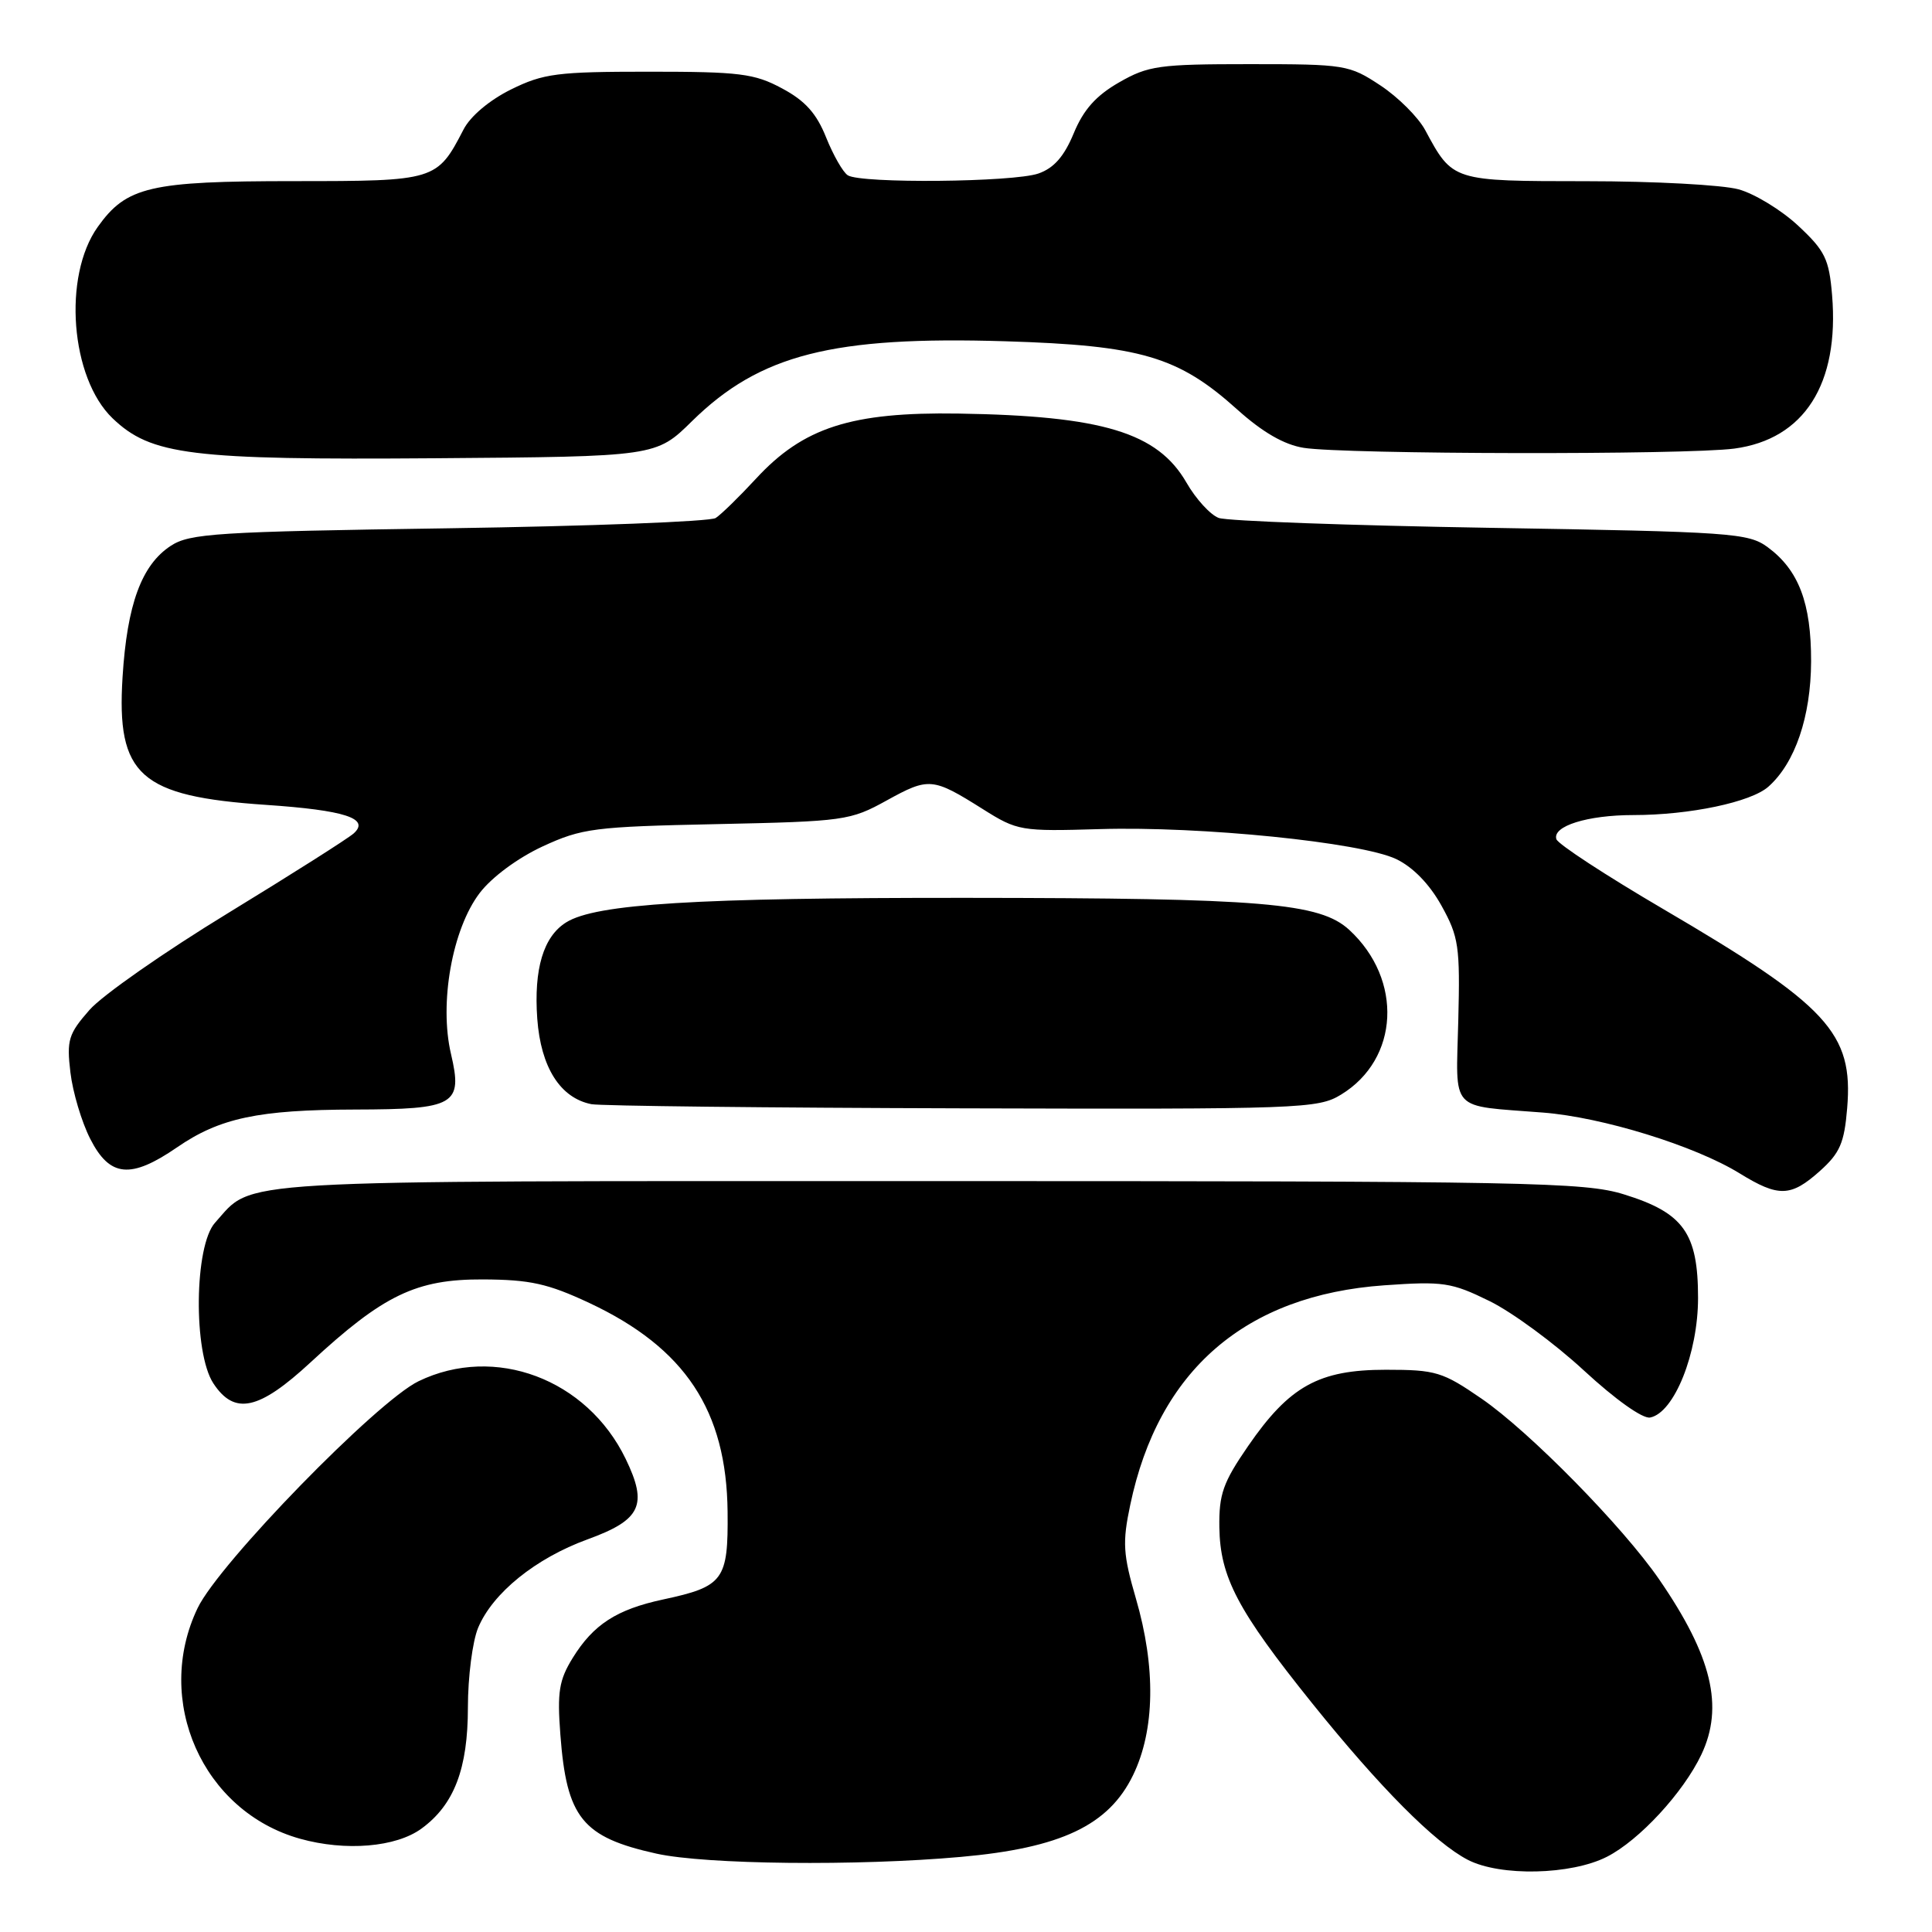 <?xml version="1.0" encoding="UTF-8" standalone="no"?>
<!DOCTYPE svg PUBLIC "-//W3C//DTD SVG 1.1//EN" "http://www.w3.org/Graphics/SVG/1.1/DTD/svg11.dtd" >
<svg xmlns="http://www.w3.org/2000/svg" xmlns:xlink="http://www.w3.org/1999/xlink" version="1.1" viewBox="0 0 256 256">
 <g >
 <path fill="currentColor"
d=" M 212.93 246.03 C 217.21 243.85 223.04 237.54 225.44 232.49 C 228.45 226.14 226.84 219.44 219.85 209.28 C 215.04 202.29 202.69 189.72 196.33 185.34 C 191.14 181.77 190.26 181.50 183.63 181.50 C 174.75 181.50 170.85 183.66 165.36 191.64 C 162.06 196.43 161.51 198.00 161.57 202.37 C 161.67 208.99 163.98 213.38 173.86 225.68 C 182.84 236.85 190.12 244.18 194.50 246.44 C 198.80 248.66 208.19 248.45 212.93 246.03 Z  M 127.31 246.05 C 140.59 244.87 146.92 241.86 150.14 235.21 C 153.04 229.23 153.17 220.93 150.51 211.80 C 148.81 205.95 148.71 204.39 149.76 199.42 C 153.50 181.56 165.01 171.61 183.42 170.31 C 191.22 169.76 192.32 169.92 197.35 172.39 C 200.36 173.86 206.00 178.01 209.89 181.61 C 214.04 185.44 217.66 188.02 218.65 187.83 C 221.84 187.21 225.00 179.33 225.00 171.98 C 225.00 163.39 223.08 160.70 215.18 158.26 C 209.95 156.64 202.73 156.50 123.00 156.50 C 28.72 156.50 33.74 156.21 28.50 162.01 C 25.74 165.05 25.59 179.21 28.27 183.30 C 31.07 187.56 34.29 186.87 41.15 180.52 C 50.81 171.58 55.15 169.49 64.00 169.53 C 70.25 169.56 72.59 170.08 78.09 172.65 C 90.79 178.61 96.28 186.91 96.41 200.33 C 96.50 209.38 95.89 210.22 87.86 211.94 C 81.71 213.26 78.63 215.25 75.89 219.68 C 74.08 222.61 73.82 224.19 74.25 229.83 C 75.08 240.88 77.15 243.44 87.00 245.62 C 93.54 247.06 113.60 247.28 127.31 246.05 Z  M 55.86 242.29 C 60.18 239.13 62.00 234.37 62.00 226.22 C 62.00 222.21 62.61 217.48 63.35 215.70 C 65.28 211.08 70.97 206.48 77.86 203.97 C 84.95 201.39 85.87 199.43 82.90 193.30 C 77.77 182.71 65.56 178.13 55.46 183.02 C 49.92 185.70 29.04 207.14 26.19 213.07 C 20.32 225.31 26.84 240.03 39.75 243.64 C 45.79 245.33 52.48 244.77 55.86 242.29 Z  M 241.14 155.17 C 243.80 152.79 244.38 151.45 244.76 146.83 C 245.59 136.88 242.23 133.25 220.38 120.45 C 212.82 116.02 206.45 111.86 206.23 111.20 C 205.66 109.47 210.34 108.00 216.43 108.00 C 223.89 108.00 232.01 106.29 234.32 104.24 C 237.86 101.10 239.95 94.96 239.98 87.65 C 240.00 79.91 238.34 75.53 234.22 72.50 C 231.66 70.62 229.44 70.47 197.50 69.94 C 178.80 69.63 162.60 69.04 161.49 68.63 C 160.39 68.23 158.46 66.12 157.22 63.96 C 153.39 57.31 146.09 55.10 127.00 54.80 C 112.80 54.58 106.44 56.63 100.17 63.43 C 97.96 65.82 95.56 68.17 94.83 68.64 C 94.10 69.11 78.18 69.72 59.45 70.00 C 28.67 70.45 25.14 70.68 22.62 72.33 C 18.76 74.86 16.84 80.08 16.24 89.71 C 15.42 102.75 18.52 105.52 35.24 106.65 C 45.70 107.36 49.06 108.45 46.87 110.43 C 46.11 111.11 38.62 115.86 30.22 120.99 C 21.81 126.12 13.54 131.89 11.85 133.83 C 9.07 137.00 8.82 137.81 9.33 142.10 C 9.64 144.72 10.82 148.69 11.97 150.93 C 14.55 155.99 17.32 156.25 23.46 152.03 C 29.11 148.14 34.24 147.05 47.06 147.02 C 60.31 146.99 61.34 146.40 59.76 139.66 C 58.17 132.91 59.93 123.10 63.56 118.33 C 65.16 116.23 68.60 113.69 71.89 112.16 C 77.12 109.75 78.69 109.54 95.00 109.20 C 111.90 108.84 112.67 108.73 117.50 106.06 C 123.09 102.98 123.57 103.02 130.23 107.21 C 134.82 110.10 135.25 110.17 145.73 109.86 C 159.12 109.46 180.33 111.61 185.00 113.83 C 187.22 114.89 189.42 117.15 191.00 120.00 C 193.29 124.13 193.48 125.38 193.23 135.23 C 192.93 147.54 191.91 146.43 204.44 147.42 C 212.32 148.03 224.57 151.82 230.50 155.47 C 235.67 158.66 237.29 158.61 241.14 155.17 Z  M 177.70 145.04 C 185.41 140.34 185.93 129.81 178.79 123.22 C 174.88 119.63 167.36 119.00 127.96 118.97 C 92.18 118.95 78.96 119.76 75.02 122.22 C 72.00 124.10 70.72 128.40 71.19 134.98 C 71.66 141.43 74.24 145.50 78.37 146.31 C 79.54 146.54 101.65 146.79 127.50 146.86 C 172.48 146.99 174.64 146.91 177.70 145.04 Z  M 91.71 55.79 C 100.70 46.97 110.31 44.52 133.21 45.22 C 151.16 45.77 156.13 47.23 163.95 54.27 C 167.30 57.28 170.16 58.93 172.74 59.34 C 178.17 60.21 223.45 60.29 229.81 59.44 C 239.07 58.20 243.74 50.88 242.76 39.10 C 242.36 34.32 241.83 33.23 238.28 29.92 C 236.07 27.85 232.51 25.68 230.38 25.09 C 228.24 24.50 219.19 24.01 210.25 24.01 C 192.39 24.00 192.51 24.04 188.84 17.23 C 187.92 15.53 185.26 12.87 182.91 11.32 C 178.78 8.59 178.24 8.50 165.57 8.50 C 153.58 8.50 152.15 8.70 148.28 10.92 C 145.23 12.67 143.57 14.53 142.28 17.65 C 141.01 20.72 139.66 22.27 137.60 22.99 C 134.28 24.15 114.09 24.34 112.34 23.23 C 111.70 22.83 110.41 20.56 109.46 18.20 C 108.19 15.02 106.68 13.34 103.62 11.71 C 99.96 9.74 98.01 9.50 86.00 9.50 C 73.85 9.50 72.02 9.73 67.72 11.85 C 64.87 13.26 62.33 15.39 61.42 17.16 C 57.91 23.94 57.71 24.00 38.97 24.00 C 19.85 24.00 16.76 24.72 12.95 30.07 C 8.29 36.61 9.34 50.08 14.92 55.43 C 20.03 60.32 25.25 60.96 57.71 60.72 C 86.93 60.50 86.93 60.50 91.71 55.79 Z "/>
</g>
</svg>